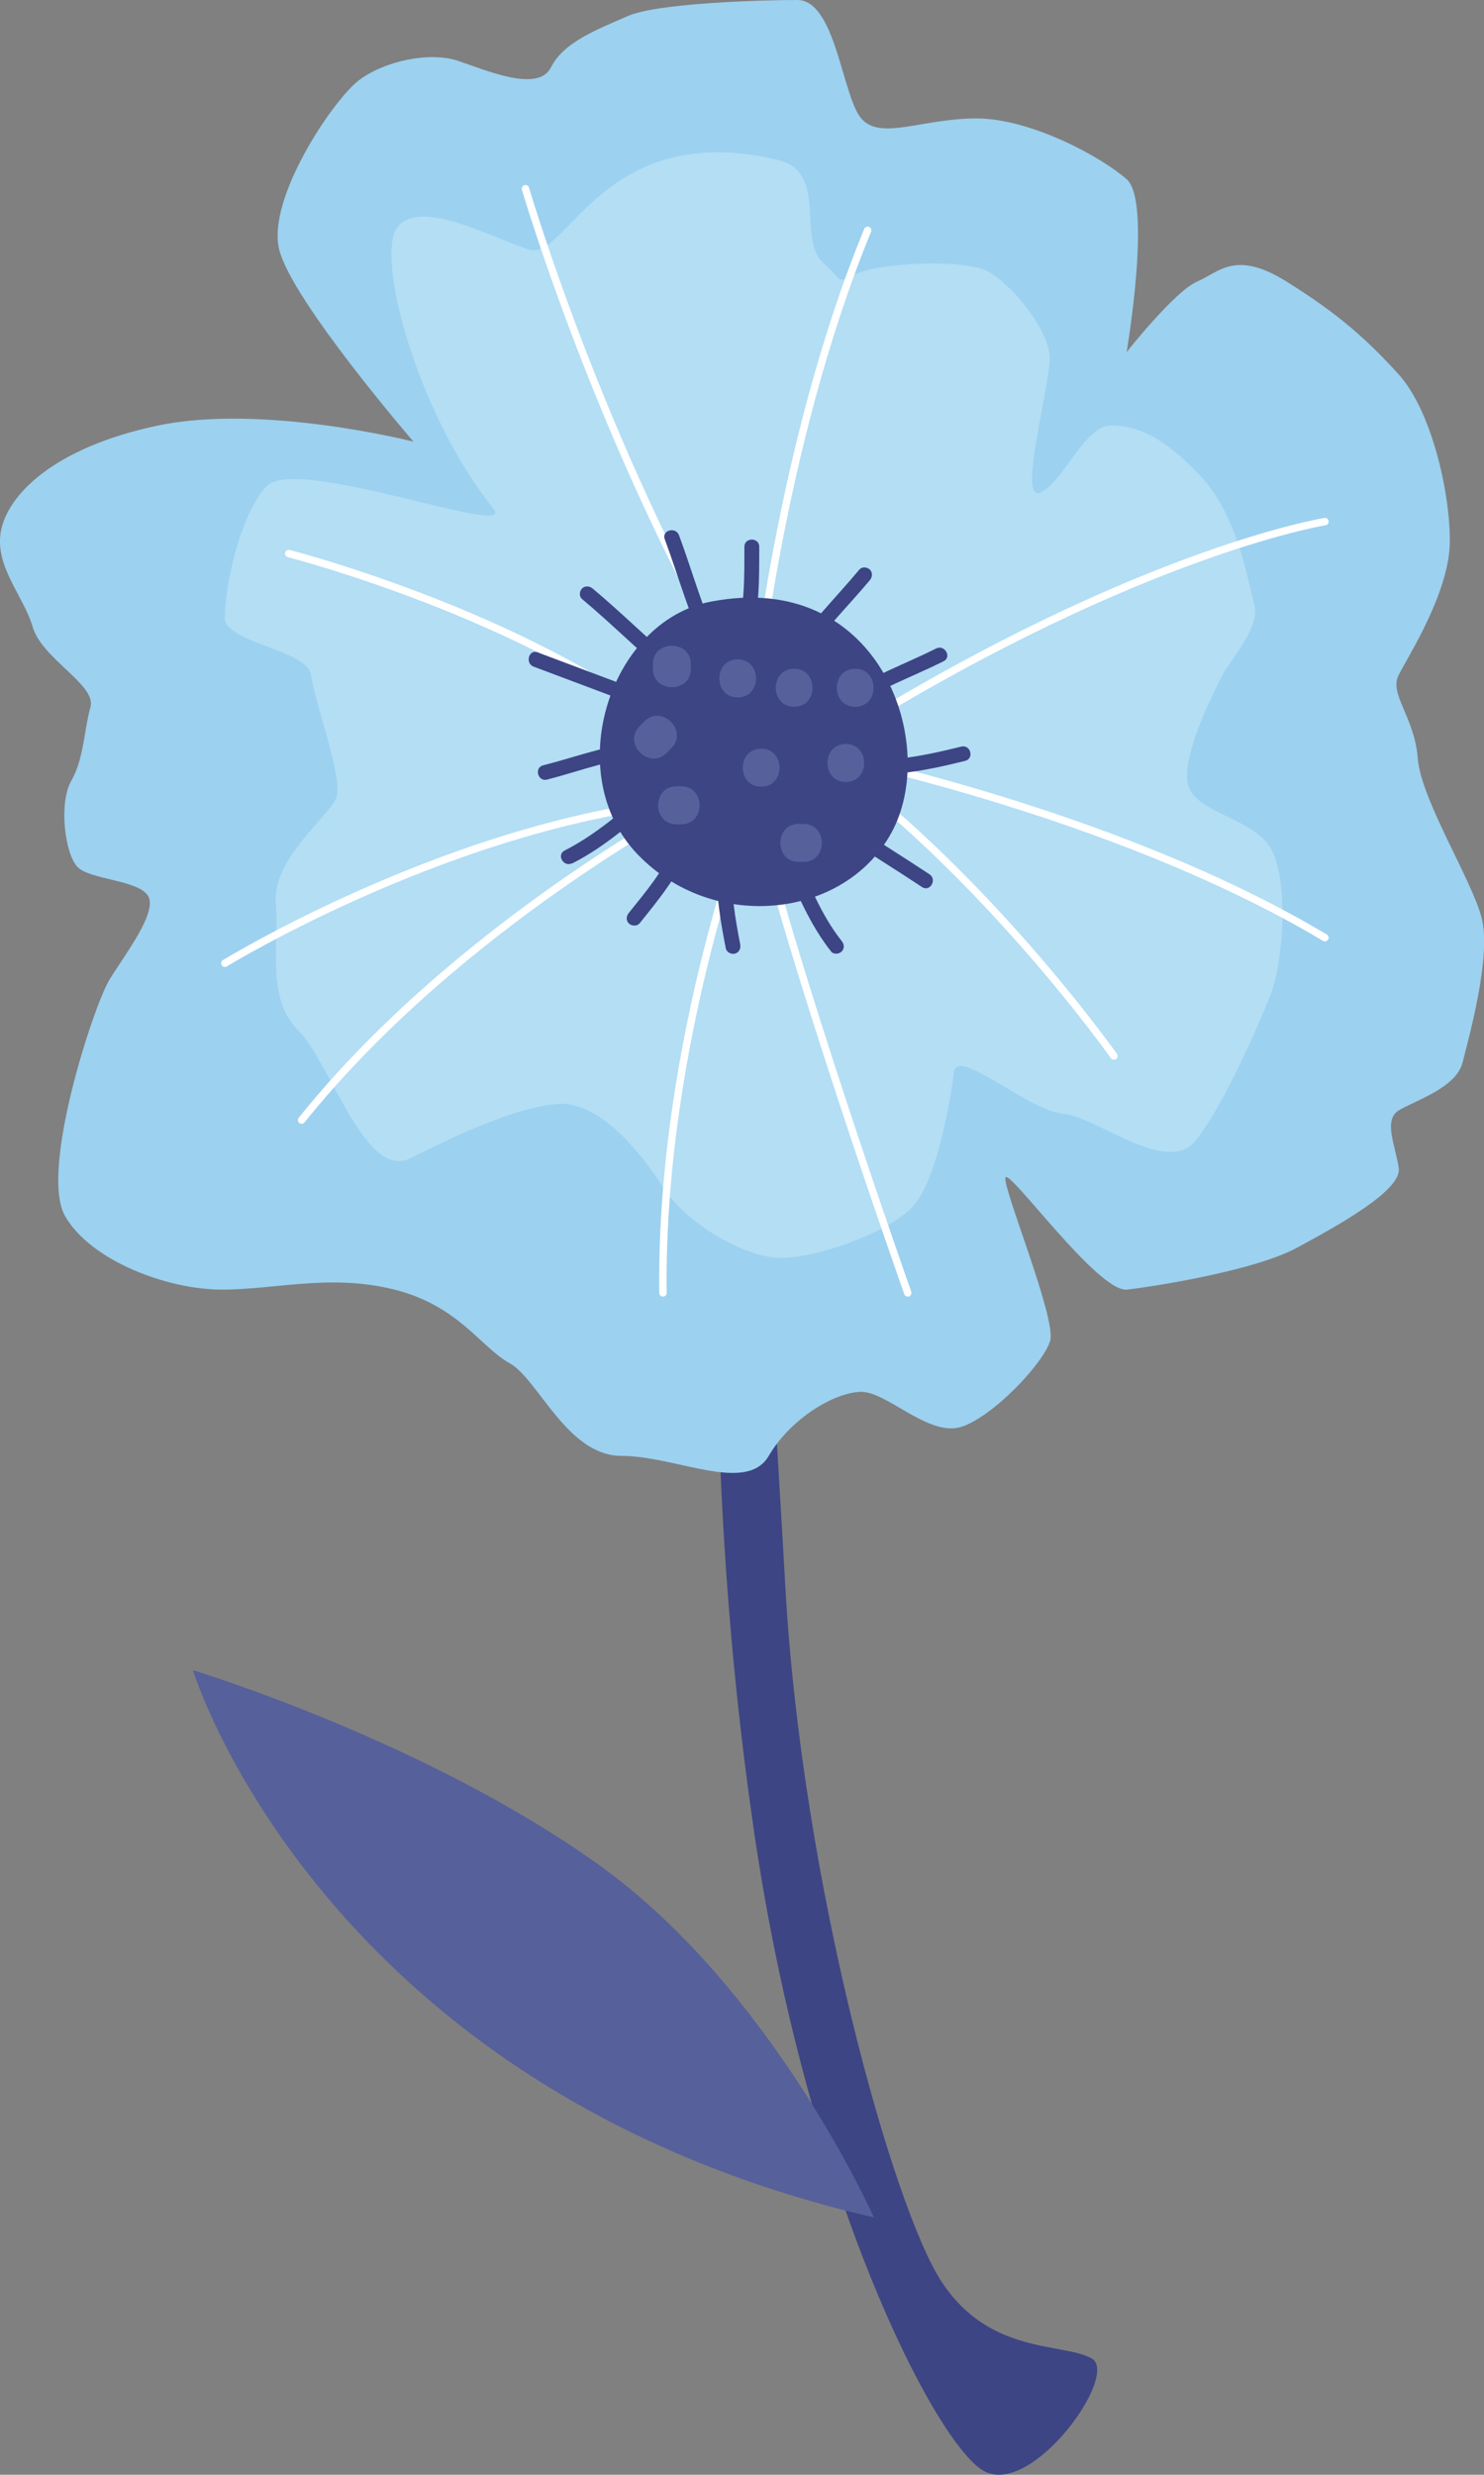 <?xml version="1.0" encoding="UTF-8"?>
<svg id="Capa_2" data-name="Capa 2" xmlns="http://www.w3.org/2000/svg" viewBox="0 0 99.92 166.53">
  <rect x="0" y="0" width="99.92" height="166.53" fill="#808080" stroke="none"/>
  <defs>
    <style>
      .cls-1 {
        fill: #56609b;
      }

      .cls-1, .cls-2, .cls-3, .cls-4 {
        stroke-width: 0px;
      }

      .cls-2 {
        fill: #3d4584;
      }

      .cls-5 {
        fill: none;
        stroke: #fff;
        stroke-linecap: round;
        stroke-linejoin: round;
        stroke-width: .5px;
      }

      .cls-3 {
        fill: #9cd1f0;
      }

      .cls-4 {
        fill: #b3def4;
      }
    </style>
  </defs>
  <g id="OBJECTS">
    <g>
      <path class="cls-2" d="M42.37,59.86c-1.69-.96,6.15,2.8,6.15,11.2s-1.34,27.56,2.24,52.11c3.58,24.55,12.19,41.13,15.42,43.07s9.26-6.46,7.32-7.54c-1.94-1.08-6.87-.22-10.11-5.17s-9.38-26.7-10.51-46.73c-1.13-20.03-2.67-38.55.14-40.7,2.82-2.15,7.11-4.08,7.12-7.21s-7.99,6.56-17.78.96Z"/>
      <path class="cls-1" d="M58.85,149.23s-6.78-15.29-18.46-23.69c-11.68-8.4-27.4-13.15-27.4-13.15,0,0,8.61,28.22,45.87,36.83Z"/>
      <g>
        <g>
          <g>
            <path class="cls-3" d="M27.84,29.72s-10.12-2.58-17.23-1.08S.49,33.38.06,35.75s1.51,4.31,2.15,6.46,4.31,3.88,3.88,5.38-.43,3.45-1.29,4.95c-.86,1.51-.43,4.95.43,5.81.86.86,4.09.86,4.74,1.94s-1.51,3.88-2.58,5.6-4.74,12.92-3.01,15.94c1.72,3.01,6.89,4.95,10.55,4.95s7.32-1.08,11.63,0c4.31,1.08,5.81,3.88,7.75,4.95,1.94,1.08,3.88,6.24,7.54,6.24s8.4,2.58,9.91,0c1.51-2.58,4.52-4.31,6.24-4.31s4.52,3.01,6.68,2.37c2.15-.65,5.6-4.31,6.03-5.81s-3.23-10.34-3.01-10.98c.22-.65,6.24,7.75,8.18,7.54,1.94-.22,8.61-1.29,11.41-2.8,2.8-1.51,7.11-3.88,6.89-5.38-.22-1.51-1.06-3.23,0-3.88,1.07-.65,3.87-1.51,4.3-3.23.43-1.72,1.94-7.11,1.29-9.69-.65-2.58-4.09-7.97-4.31-10.77-.22-2.8-1.94-4.31-1.29-5.6.65-1.29,3.45-5.6,3.45-9.04s-1.29-8.83-3.45-11.2c-2.15-2.37-4.09-4.09-7.54-6.24-3.45-2.15-4.52-.65-6.03,0-1.51.65-4.74,4.74-4.74,4.74,0,0,1.72-10.12,0-11.63-1.72-1.51-6.46-4.09-10.12-4.09s-6.46,1.51-7.75,0-1.72-7.97-4.31-7.97-9.47.22-11.41,1.08c-1.94.86-4.31,1.72-5.17,3.45-.86,1.72-4.31.22-6.24-.43-1.94-.65-4.95,0-6.68,1.29-1.72,1.29-6.24,7.97-5.38,11.41.86,3.45,9.04,12.92,9.04,12.92Z"/>
            <path class="cls-4" d="M33.22,34.24c1.64,2.05-13.35-3.66-15.29-1.51-1.94,2.15-2.8,7.11-2.8,8.83s5.6,2.15,5.81,3.88c.22,1.72,2.15,6.89,1.72,8.18-.43,1.29-4.31,4.09-4.09,7.11.22,3.01-.65,6.46,1.51,8.61s4.52,10.12,7.54,8.61c3.01-1.51,7.11-3.45,9.91-3.66,2.8-.22,5.6,3.23,7.11,5.6,1.51,2.37,5.17,4.52,7.54,4.74,2.37.22,7.97-1.72,9.47-3.66,1.51-1.94,2.37-7.11,2.58-8.83.22-1.72,4.95,2.58,7.32,2.8,2.37.22,7.11,4.31,9.04,1.72,1.94-2.58,4.09-7.54,4.95-9.69.86-2.15,1.29-7.75,0-9.91-1.29-2.15-5.38-2.37-5.6-4.52-.22-2.15,1.94-6.24,2.37-7.11.43-.86,2.58-3.23,2.15-4.74-.43-1.51-1.08-5.99-3.66-8.7s-4.31-3.36-6.03-3.36-3.23,3.88-4.74,4.52c-1.51.65.65-7.11.65-9.04s-2.58-4.95-4.09-5.81c-1.51-.86-6.68-.65-8.61,0s-.86.94-2.58-.65c-1.72-1.59.36-6.09-3.01-6.89-11.84-2.8-14.21,6.89-16.8,6.03-2.58-.86-7.32-3.45-8.83-1.51-1.51,1.94,1.29,12.49,6.46,18.95Z"/>
          </g>
          <g>
            <path class="cls-5" d="M35.38,12.7s5.55,18.89,15.37,34.75c0,0,1.64-17.3,7.67-31.95"/>
            <path class="cls-5" d="M89.21,35.1s-13.35,2.14-34.24,15.5c0,0,19.81,3.88,34.24,12.5"/>
            <path class="cls-5" d="M75,71.06s-8.83-12.52-20.03-20.46"/>
            <path class="cls-5" d="M61.12,87s-8.15-23.03-10.37-33.16c0,0-6.33,16.15-6.11,33.16"/>
            <path class="cls-5" d="M15.14,64.82s15.77-9.67,31.76-10.98c0,0-16.04,8.4-26.59,21.53"/>
            <path class="cls-5" d="M19.44,37.25s17.58,4.5,27.46,13.34"/>
          </g>
        </g>
        <g>
          <path class="cls-2" d="M39.19,40.31c1.95,1.63,3.75,3.43,5.7,5.06.21.17.5.2.71,0,.18-.18.21-.53,0-.71-1.95-1.63-3.75-3.43-5.7-5.06-.21-.17-.5-.2-.71,0-.18.18-.21.53,0,.71h0Z"/>
          <path class="cls-2" d="M35.93,44.86c2.53.95,5.06,1.9,7.59,2.85.6.23.86-.74.27-.96-2.53-.95-5.06-1.9-7.59-2.85-.6-.23-.86.74-.27.96h0Z"/>
          <path class="cls-2" d="M36.83,52.46c2.36-.6,4.67-1.55,7.15-1.56.64,0,.64-1,0-1-2.57.02-4.96.98-7.41,1.6-.62.16-.36,1.12.27.96h0Z"/>
          <path class="cls-2" d="M38.53,58.1c2.26-1.14,4.19-2.9,6.11-4.51.21-.17.18-.53,0-.71-.21-.21-.5-.17-.71,0-1.87,1.56-3.73,3.25-5.91,4.35-.57.29-.07,1.15.5.86h0Z"/>
          <path class="cls-2" d="M43.06,62.14c1.24-1.55,2.54-3.11,3.29-4.97.1-.25-.11-.55-.35-.62-.29-.08-.51.1-.62.35-.68,1.68-1.91,3.12-3.04,4.53-.17.21-.21.5,0,.71.17.17.54.21.71,0h0Z"/>
          <path class="cls-2" d="M48.22,58.31c0,1.86.29,3.7.65,5.51.05.26.37.42.62.35.28-.08.4-.35.35-.62-.34-1.73-.61-3.48-.61-5.25,0-.64-1-.64-1,0h0Z"/>
          <path class="cls-2" d="M52.72,57.92c.91,2.12,1.8,4.29,3.24,6.11.17.21.53.18.71,0,.21-.21.17-.49,0-.71-1.38-1.74-2.22-3.89-3.09-5.91-.11-.25-.47-.3-.68-.18-.26.15-.29.43-.18.68h0Z"/>
          <path class="cls-2" d="M56.7,56.21c1.78,1.18,3.6,2.3,5.38,3.48.54.36,1.04-.51.5-.86-1.78-1.18-3.6-2.3-5.38-3.48-.54-.36-1.04.51-.5.86h0Z"/>
          <path class="cls-2" d="M56.18,51.83c2.87.69,6,.07,8.81-.63.62-.16.36-1.12-.27-.96-2.63.65-5.59,1.28-8.28.63-.63-.15-.89.81-.27.96h0Z"/>
          <path class="cls-2" d="M57.2,47.66c1.98-1.31,4.22-2.11,6.33-3.16.58-.29.07-1.15-.5-.86-2.11,1.05-4.35,1.86-6.33,3.16-.53.35-.03,1.22.5.86h0Z"/>
          <path class="cls-2" d="M53.9,44.63c1.36-2.02,3.11-3.73,4.67-5.59.17-.21.2-.5,0-.71-.18-.18-.53-.21-.71,0-1.61,1.93-3.42,3.71-4.82,5.8-.36.54.51,1.04.86.5h0Z"/>
          <path class="cls-2" d="M50.47,43.25c.68-2.07.65-4.31.65-6.46,0-.64-1-.64-1,0,0,2.07.04,4.2-.62,6.2-.2.61.77.88.96.27h0Z"/>
          <path class="cls-2" d="M48.52,43.5c-1.19-2.39-1.87-4.98-2.8-7.48-.22-.6-1.19-.34-.96.27.96,2.58,1.67,5.24,2.9,7.71.29.58,1.15.07.86-.5h0Z"/>
        </g>
        <g>
          <path class="cls-2" d="M47.88,40.48c-6.88,1.32-10.12,11.63-4.95,17.01,5.17,5.38,14.21,4.31,17.23-1.72,3.01-6.03-1.08-17.44-12.27-15.29Z"/>
          <g>
            <path class="cls-1" d="M49.67,44.37c-1.65,0-1.65,2.56,0,2.56s1.65-2.56,0-2.56Z"/>
            <path class="cls-1" d="M45.2,50.35c1.17-1.17-.64-2.98-1.81-1.81-.11.11-.21.21-.32.32-1.17,1.17.64,2.98,1.81,1.81.11-.11.21-.21.32-.32Z"/>
            <path class="cls-1" d="M51.25,50.38c-1.65,0-1.65,2.56,0,2.56s1.65-2.56,0-2.56Z"/>
            <path class="cls-1" d="M53.47,45c-1.65,0-1.65,2.56,0,2.56s1.65-2.56,0-2.56Z"/>
            <path class="cls-1" d="M56.95,50.06c-1.65,0-1.65,2.56,0,2.56s1.65-2.56,0-2.56Z"/>
            <path class="cls-1" d="M45.87,52.91h-.32c-1.65,0-1.65,2.56,0,2.56h.32c1.65,0,1.65-2.56,0-2.56Z"/>
            <path class="cls-1" d="M54.1,55.44h-.32c-1.65,0-1.65,2.56,0,2.56h.32c1.65,0,1.65-2.56,0-2.56Z"/>
            <path class="cls-1" d="M46.52,45.01v-.32c0-1.65-2.56-1.65-2.56,0v.32c0,1.65,2.56,1.65,2.56,0Z"/>
            <path class="cls-1" d="M57.58,45c-1.65,0-1.65,2.56,0,2.56s1.65-2.56,0-2.56Z"/>
          </g>
        </g>
      </g>
    </g>
  </g>
</svg>